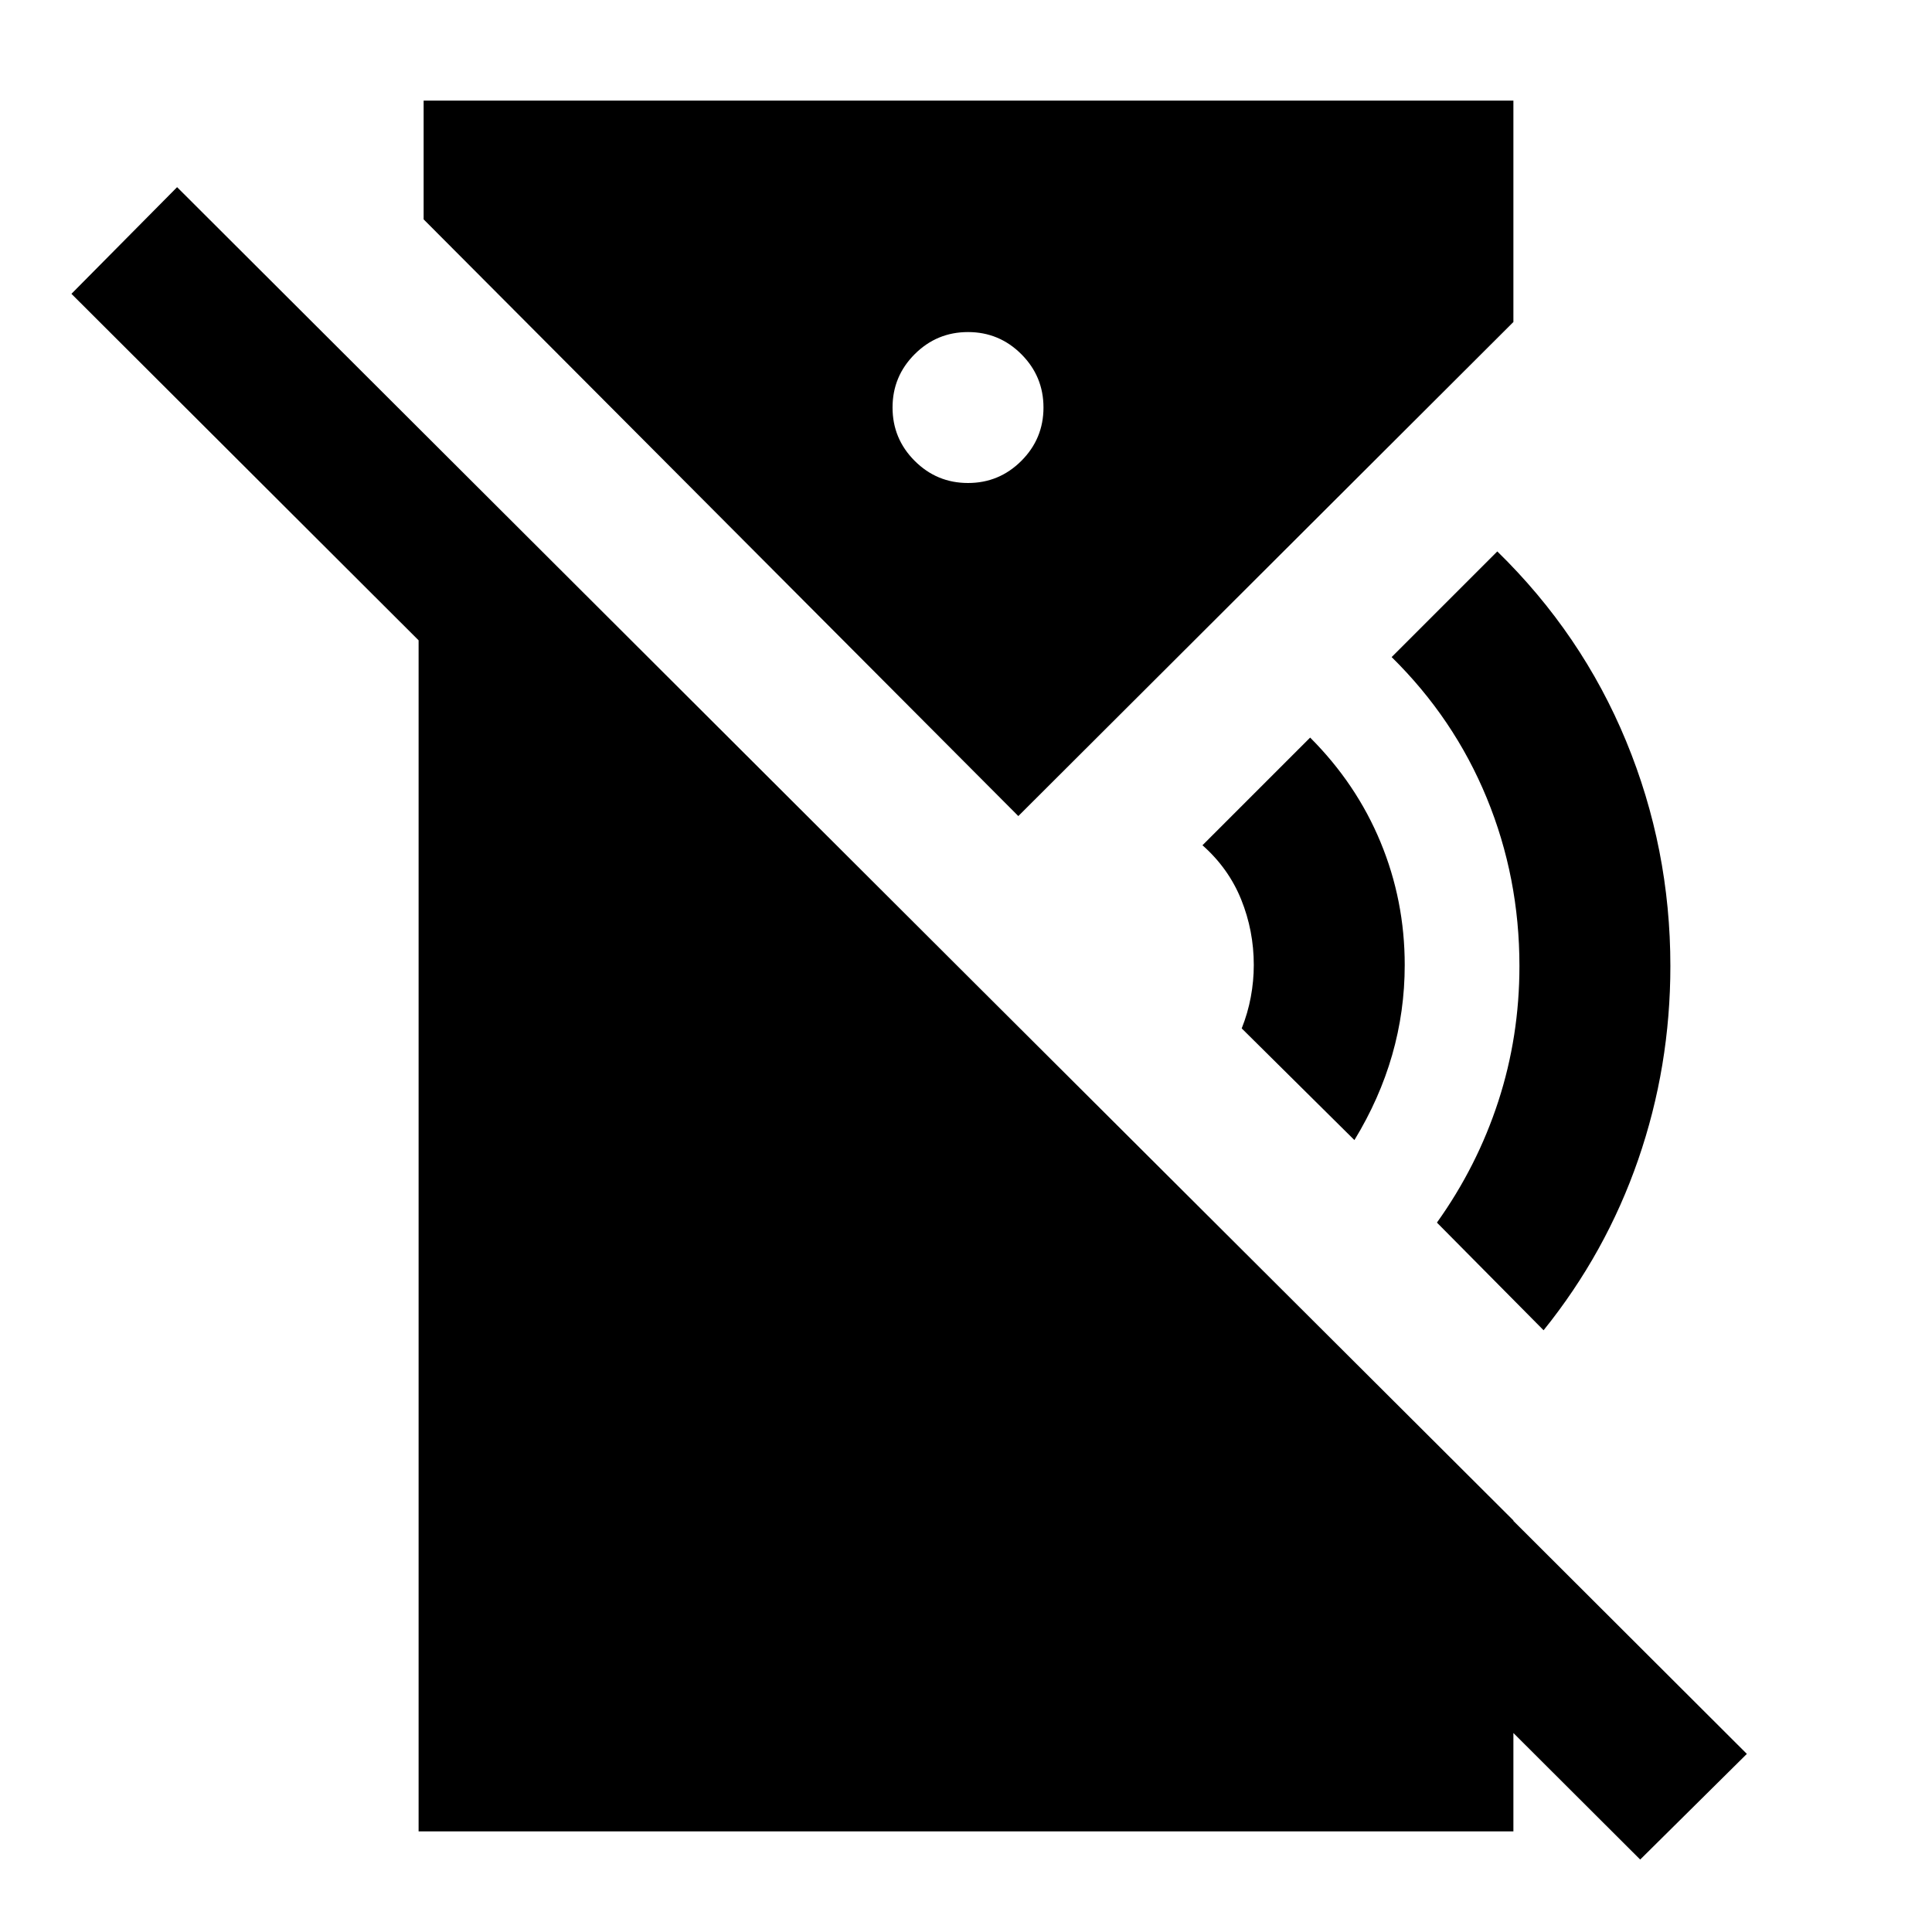 <svg xmlns="http://www.w3.org/2000/svg" height="24" viewBox="0 -960 960 960" width="24"><path d="M673-393.5 617-449q3-7.5 4.5-15.5t1.5-16q0-17-6.25-32.5t-19.25-27l53.5-53.5q23 23 35 52t12 61q0 23-6.25 44.75T673-393.5Zm94 94.5-53-53.5q20-28 30.5-60.25T755-480q0-44-16.25-83.5t-47.25-70L744-686q42 41 64 94.25T830-480q0 50-16 96.25T767-299Zm48 263L35.5-814 88-867 868-88.5 815-36ZM481-720q15.5 0 26.5-11t11-26.5q0-15.5-11-26.5T481-795q-15.5 0-26.5 11t-11 26.5q0 15.5 11 26.5t26.5 11ZM208-50v-697l544 542.5V-50H208Zm298-504.5L210.5-851v-59H752v110L506-554.5Z"/></svg>